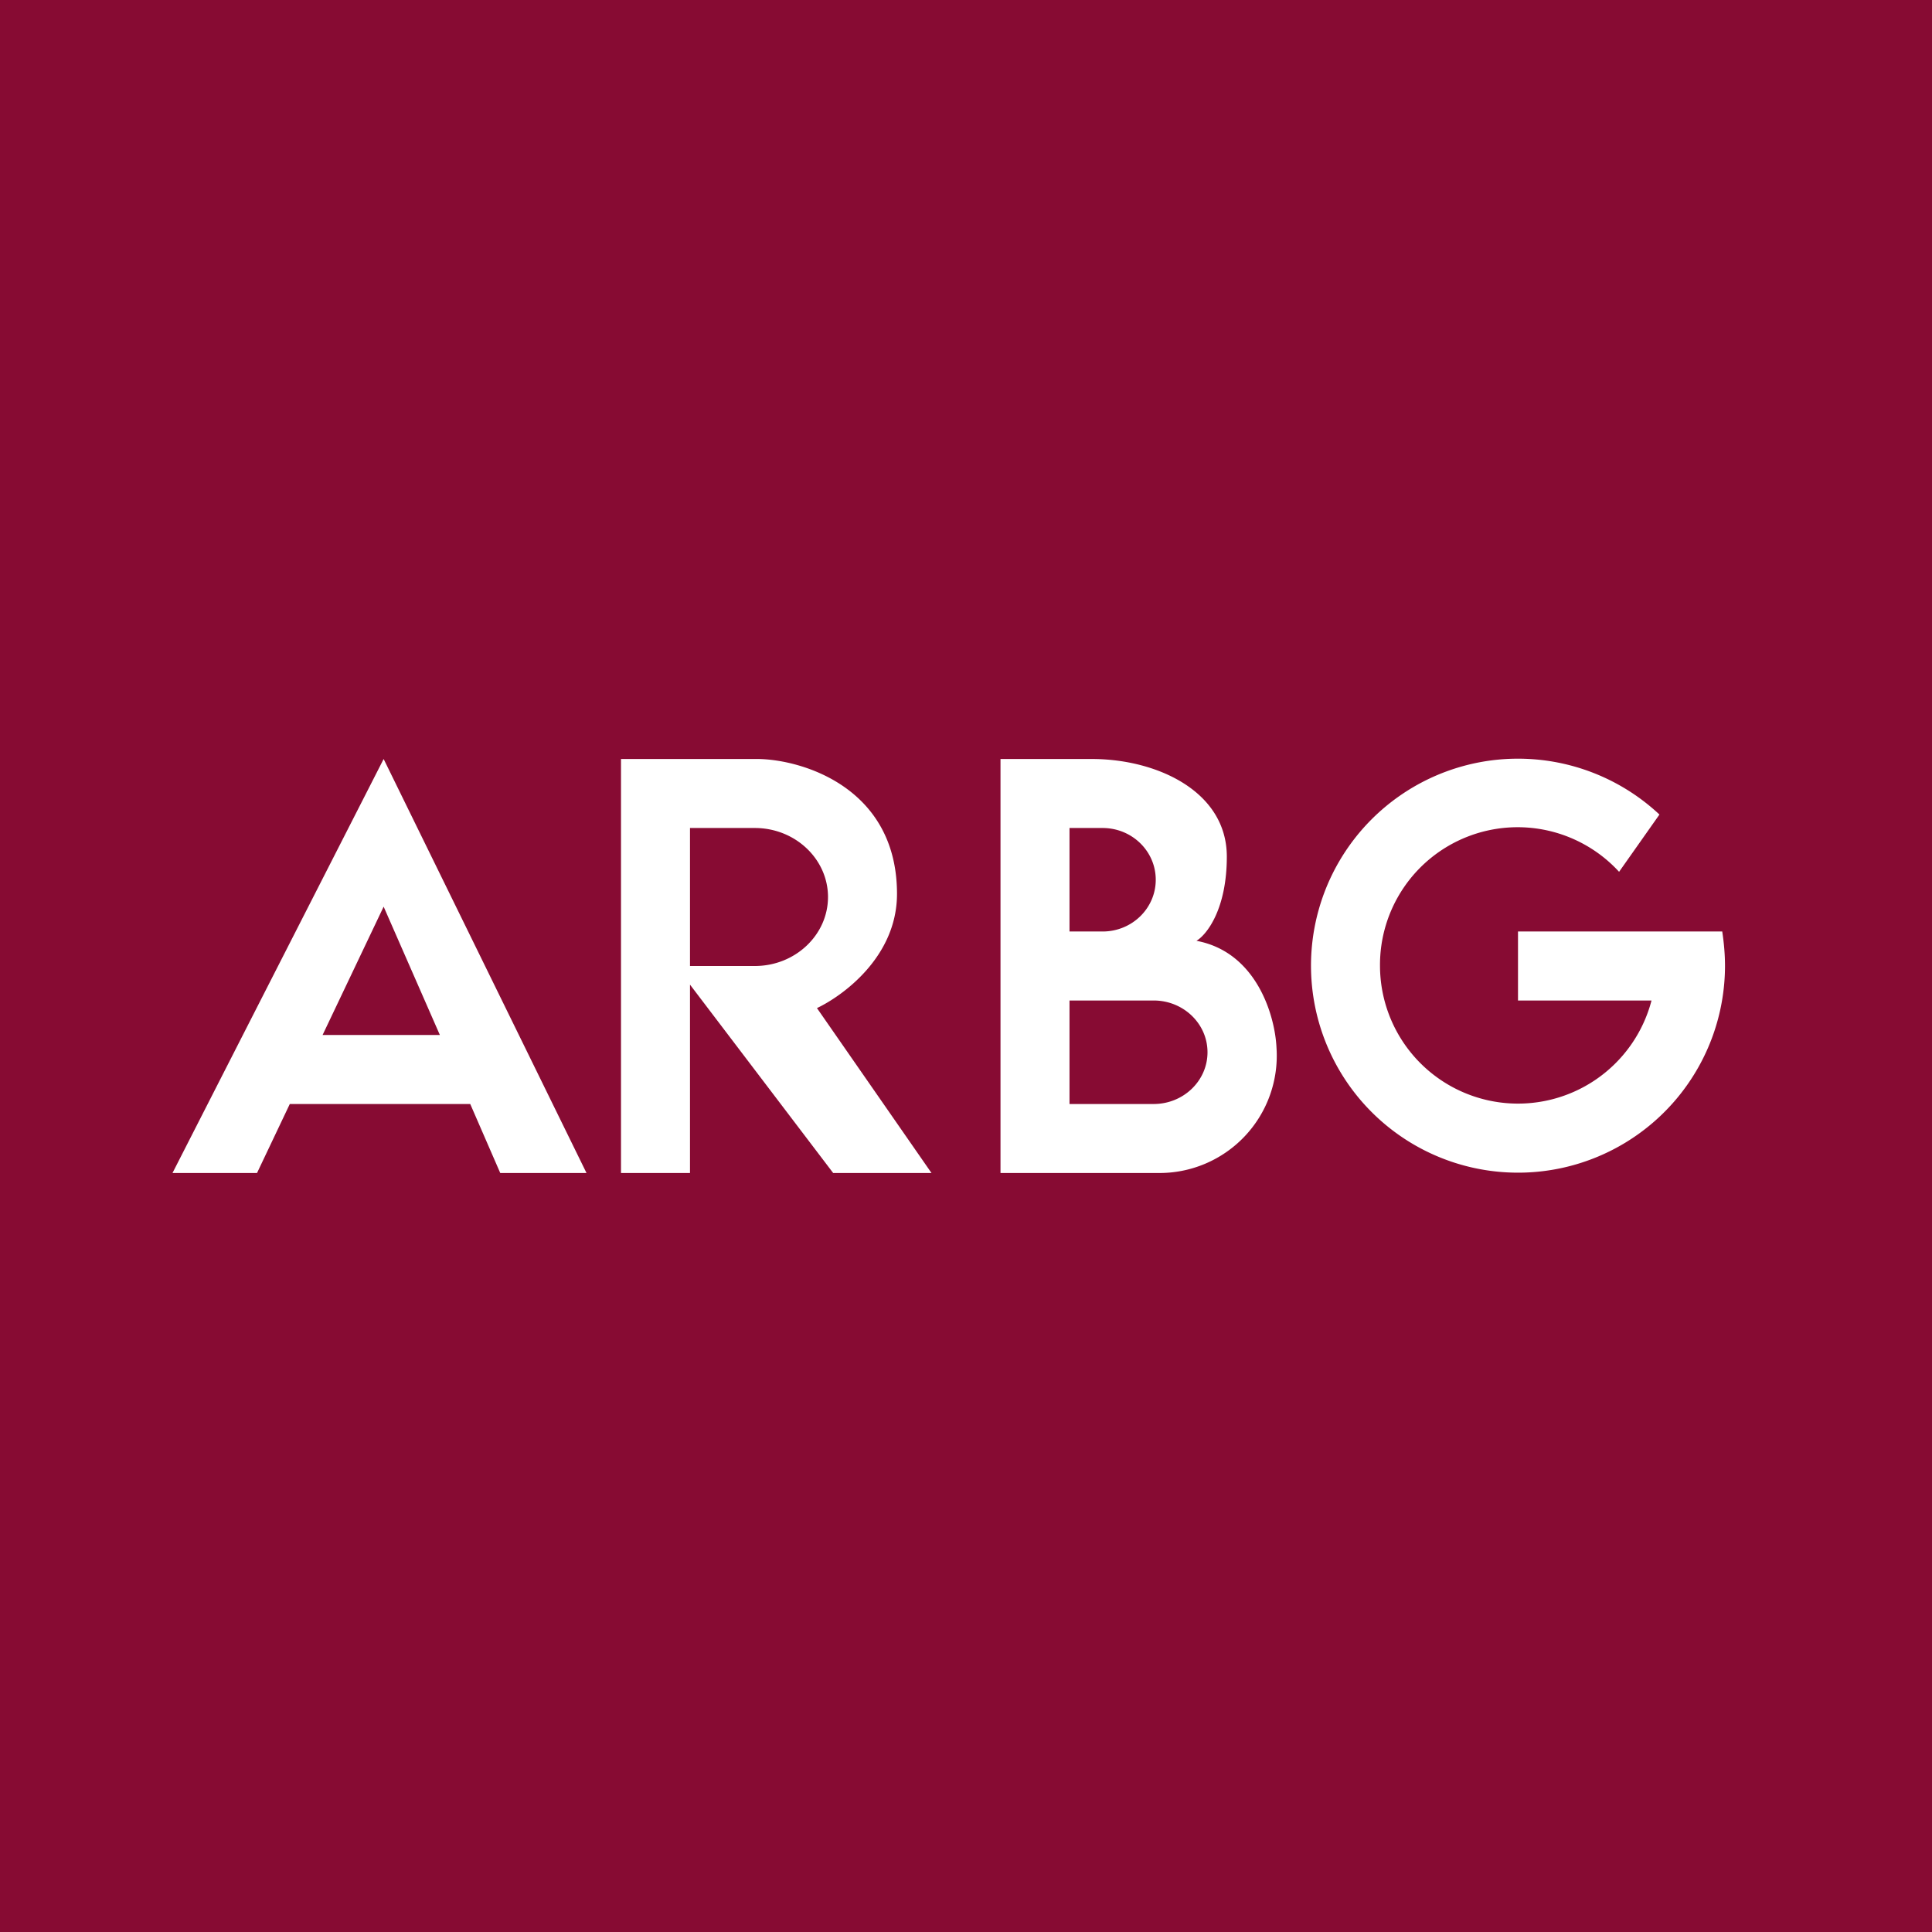 <!-- by TradingView --><svg width="56" height="56" viewBox="0 0 56 56" xmlns="http://www.w3.org/2000/svg"><path fill="#870B33" d="M0 0h56v56H0z"/><path fill-rule="evenodd" d="M11.12 22 5 34h2.45l.95-2h5.23l.87 2H17l-5.88-12Zm1.63 8h-3.4l1.77-3.72L12.75 30ZM18 22v12h2v-5.46L24.15 34H27l-3.32-4.78c.72-.34 2.32-1.47 2.32-3.31 0-3.07-2.73-3.89-4.02-3.91H18Zm2 2v4h1.88c1.17 0 2.12-.9 2.12-2s-.95-2-2.12-2H20Zm9 10h4.56A3.4 3.4 0 0 0 37 30.37c-.04-.9-.56-2.77-2.32-3.1.3-.18.88-.92.88-2.44 0-1.9-2.04-2.83-3.91-2.83H29v12Zm2-10h.96c.85 0 1.54.67 1.54 1.5s-.69 1.5-1.54 1.5H31v-3Zm0 5h2.44c.86 0 1.56.67 1.56 1.5s-.7 1.5-1.56 1.5H31v-3Zm19-1a6 6 0 1 1-1.9-4.39l-1.17 1.66A3.99 3.99 0 0 0 40 28a4 4 0 0 0 7.87 1H44v-2h5.92c.05.33.08.66.08 1Z" fill="#fff"/></svg>
